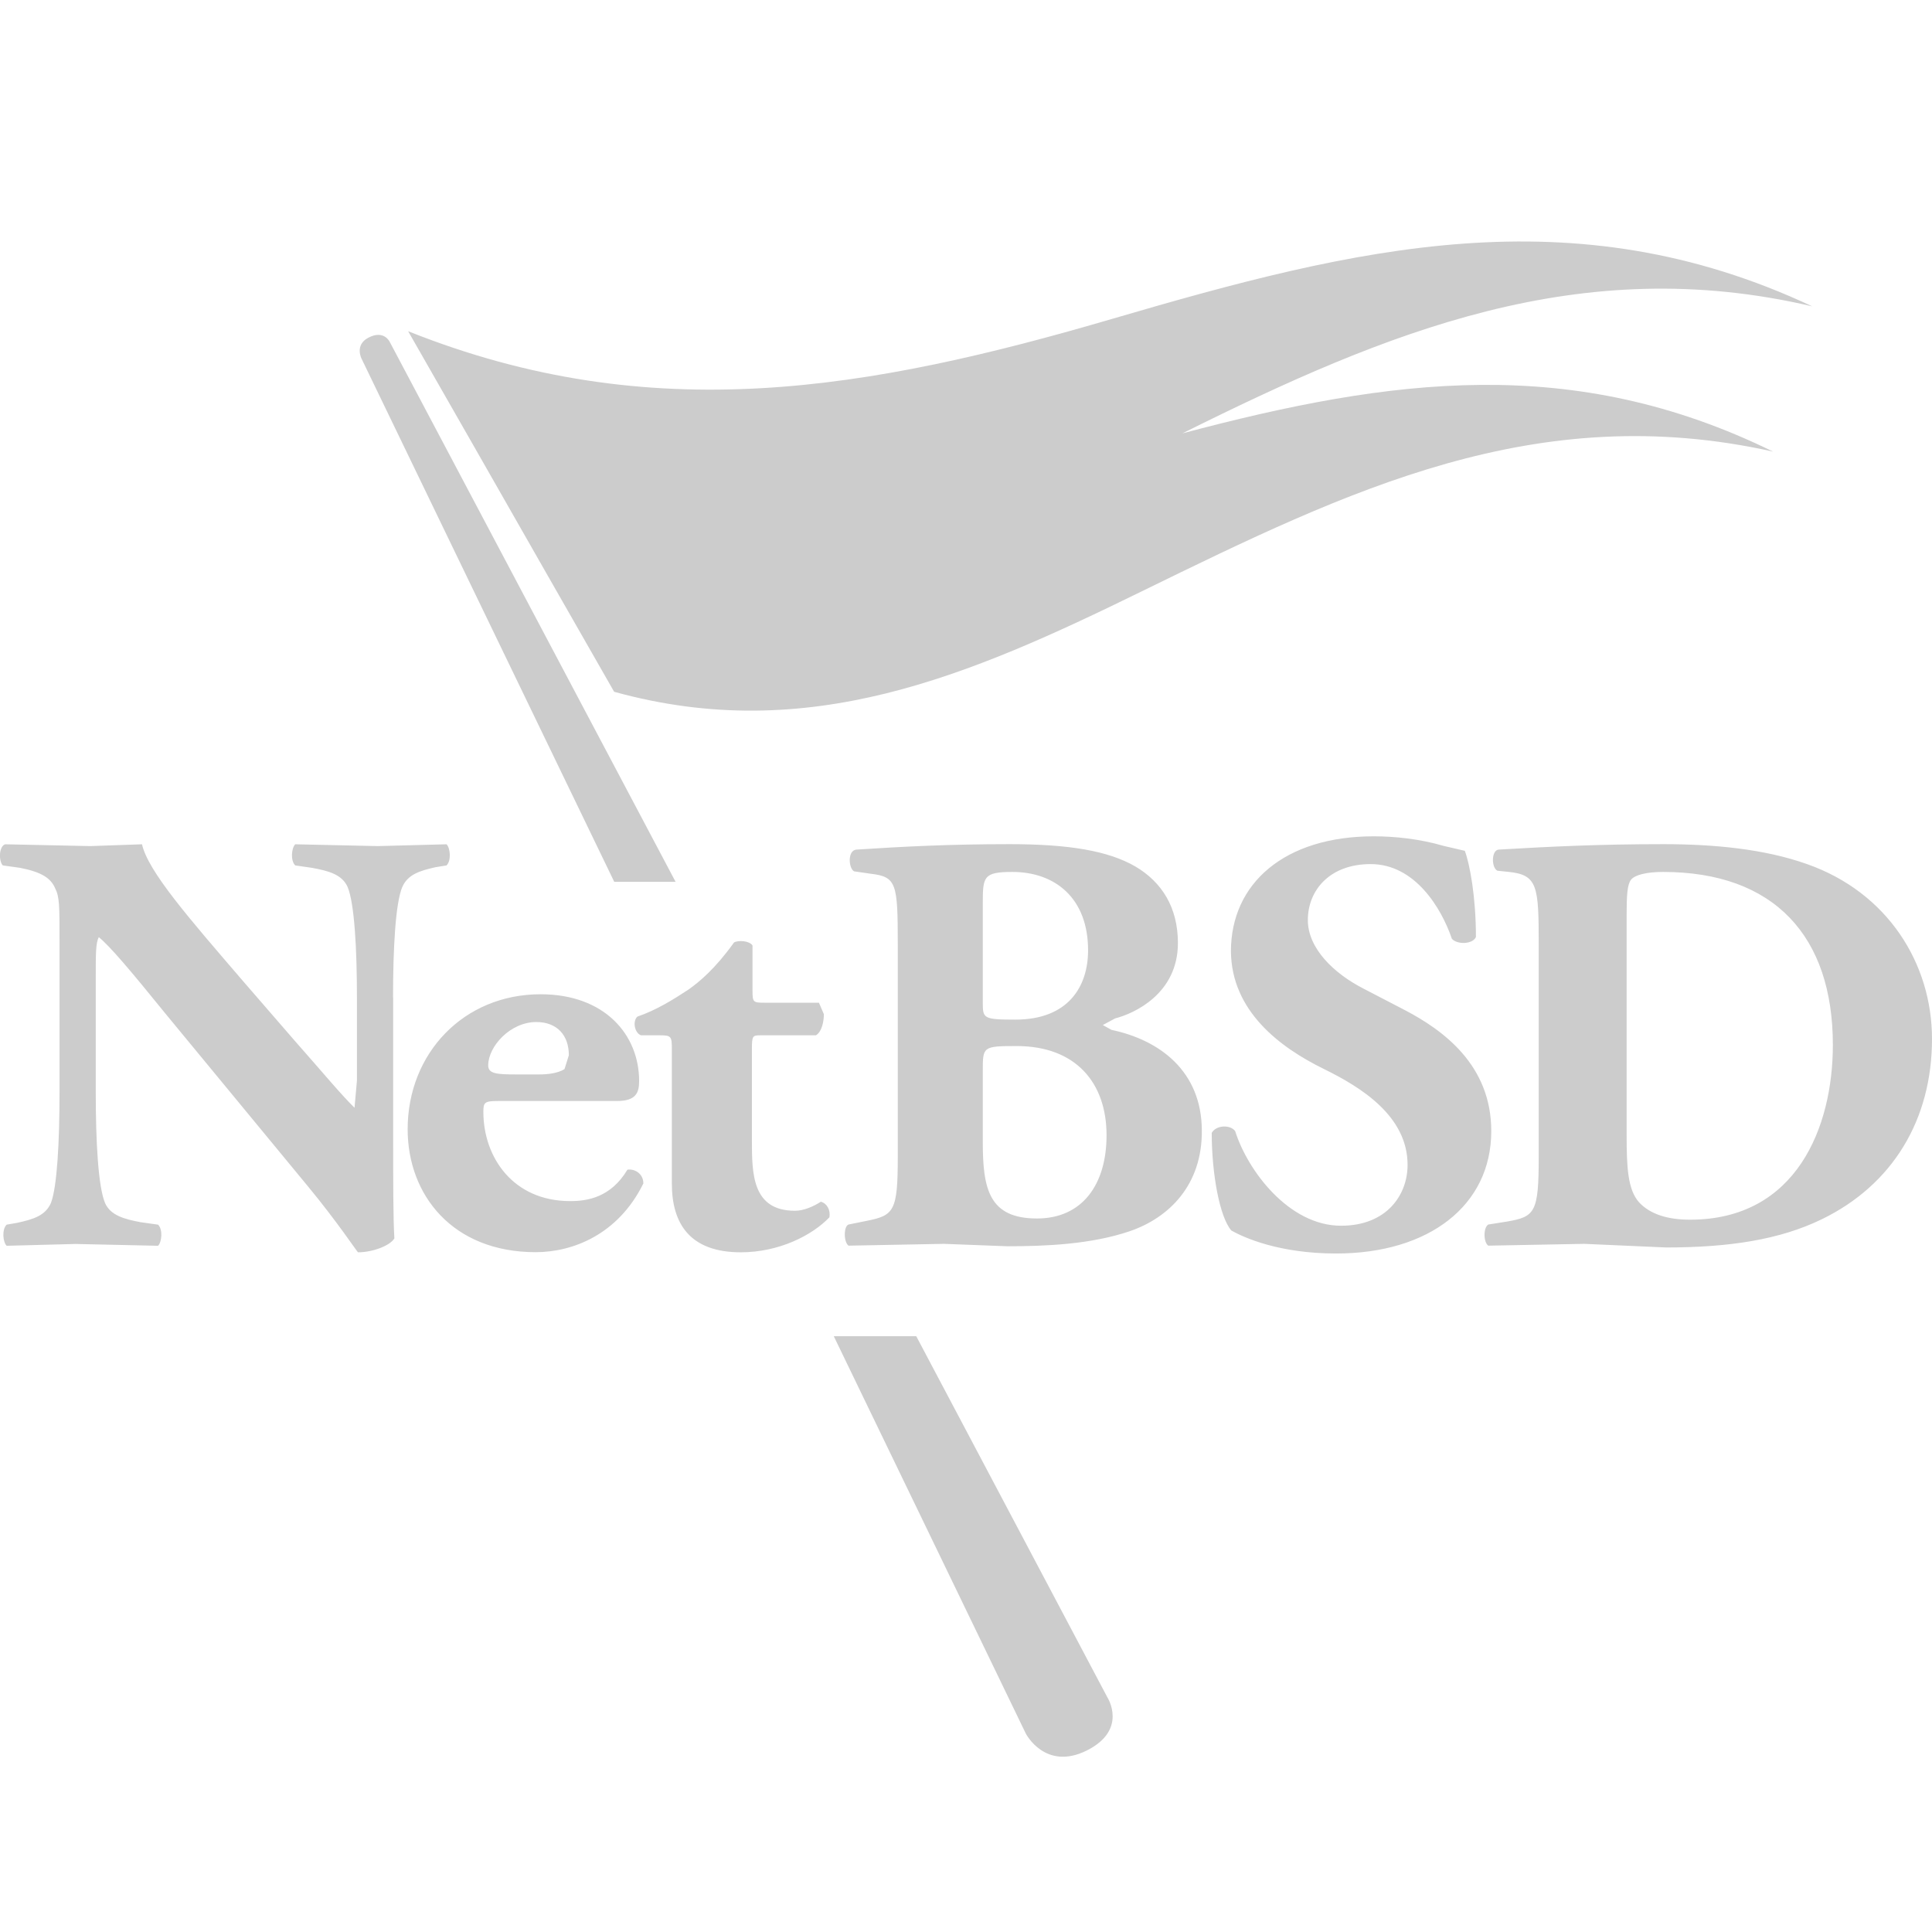 <svg xmlns="http://www.w3.org/2000/svg" viewBox="0 0 16 16" enable-background="new 0 0 16 16"><g fill="#ccc"><path d="M5.087 7.303h.508l-2.366-4.469s-.047-.108-.181-.036c-.112.061-.054.172-.054.172l2.093 4.333zM9.171 14.057l-1.583-2.991h-.683l1.591 3.292s.16.31.504.139c.344-.172.171-.44.171-.44zM4.536 4.767l.55.962c1.608.445 2.94-.132 4.37-.832 1.716-.839 3.267-1.595 5.228-1.157-1.657-.812-3.16-.611-4.892-.151 1.697-.845 3.294-1.503 5.216-1.052-1.985-.932-3.78-.487-5.788.101-2.022.592-3.82.912-5.84.105l.55.962.606 1.062zM3.255 8.26c0-.404.02-.779.076-.913.046-.105.143-.135.275-.165l.092-.015c.041-.04.031-.145 0-.175l-.57.015-.683-.015c-.031.03-.041.135 0 .175l.138.02c.138.025.25.055.296.159.056.135.077.509.077.914v.689l-.02.225c-.117-.115-.26-.289-.49-.549l-.429-.495c-.459-.534-.79-.913-.841-1.138l-.429.015-.704-.015c-.051.015-.056.135-.02.175l.143.02c.178.035.255.085.291.17.036.07.036.15.036.424v1.268c0 .404-.02.779-.071.913-.046.105-.143.135-.28.165l-.087.015c-.041.04-.031.145 0 .175l.571-.015.683.015c.031-.03.041-.135 0-.175l-.143-.02c-.133-.025-.25-.055-.296-.159-.057-.136-.077-.511-.077-.915v-.968c0-.185 0-.27.025-.319.092.074.265.279.556.638l1.178 1.428c.24.29.408.544.413.544.122 0 .265-.055.301-.115-.01-.165-.01-.479-.01-.804v-1.192zM5.196 9.687c-.138.23-.331.26-.474.26-.474 0-.719-.364-.719-.739 0-.08.01-.09.128-.09h.979c.158 0 .183-.07.183-.165 0-.385-.286-.719-.816-.719-.637 0-1.101.489-1.101 1.118 0 .544.372 1.018 1.06 1.018.306 0 .683-.145.892-.569 0-.084-.076-.124-.132-.114zm-.755-1.223c.173 0 .27.11.27.275l-.036.115c-.055.034-.137.044-.208.044h-.189c-.163 0-.235-.005-.235-.075.001-.159.184-.359.398-.359zM6.798 9.952c-.061.04-.143.075-.214.075-.357 0-.357-.31-.357-.589v-.749c0-.11.005-.115.071-.115h.459c.051-.03.066-.12.066-.175l-.041-.095h-.453c-.092 0-.097-.005-.097-.1v-.374c-.026-.04-.118-.045-.153-.025-.158.22-.286.325-.377.39-.122.08-.265.17-.423.224-.041.035-.026.135.03.155h.158c.092 0 .097.01.097.115v1.113c0 .33.148.569.571.569.316 0 .591-.14.734-.29.01-.06-.02-.115-.071-.129zM9.205 8.529l-.072-.04.102-.055c.158-.04.52-.205.52-.624 0-.294-.132-.504-.352-.634-.224-.13-.551-.185-1.04-.185-.51 0-.882.02-1.27.045-.076.005-.066.155-.02.18l.138.02c.214.025.224.08.224.584v1.762c0 .449-.031.484-.26.529l-.148.03c-.041.015-.041.145 0 .175l.79-.015.525.02c.311 0 .693-.015 1.015-.125.321-.11.602-.38.596-.839-.004-.484-.345-.743-.748-.828zm-1.066-1.048c0-.22.005-.26.245-.26.352 0 .627.215.627.649 0 .299-.163.574-.602.574-.265 0-.27-.01-.27-.14v-.823zm.449 2.61c-.398 0-.449-.245-.449-.634v-.589c0-.2 0-.205.281-.205.489 0 .744.304.744.739 0 .405-.199.689-.576.689zM11.632 8.364l-.337-.175c-.255-.13-.464-.339-.464-.569 0-.249.183-.464.52-.464.367 0 .586.364.673.619.046.05.173.045.199-.015 0-.334-.051-.604-.092-.714l-.173-.04c-.204-.06-.413-.08-.581-.08-.739 0-1.183.389-1.183.953.005.494.403.794.77.974.306.15.693.389.693.794 0 .249-.173.504-.551.504-.433 0-.775-.459-.877-.784-.041-.055-.158-.05-.194.015 0 .34.066.699.163.809.107.06.398.19.867.19.77 0 1.285-.399 1.285-1.013.001-.55-.402-.839-.718-1.004zM14.965 7.156c-.352-.125-.77-.165-1.188-.165-.541 0-.938.02-1.366.045-.061.005-.061.15-.01.175l.097.01c.235.025.245.12.245.594v1.767c0 .459-.031.494-.26.534l-.158.025c-.041.025-.041.145 0 .175l.795-.015.678.03c.525 0 .943-.065 1.29-.234.586-.285.912-.824.912-1.493 0-.624-.367-1.213-1.035-1.448zm-.969 2.945c-.184 0-.331-.045-.423-.145-.092-.105-.102-.284-.102-.559v-1.822c0-.155.005-.249.036-.289.031-.04.128-.065.265-.065.923 0 1.407.534 1.407 1.433 0 .679-.301 1.447-1.183 1.447z"/></g></svg>